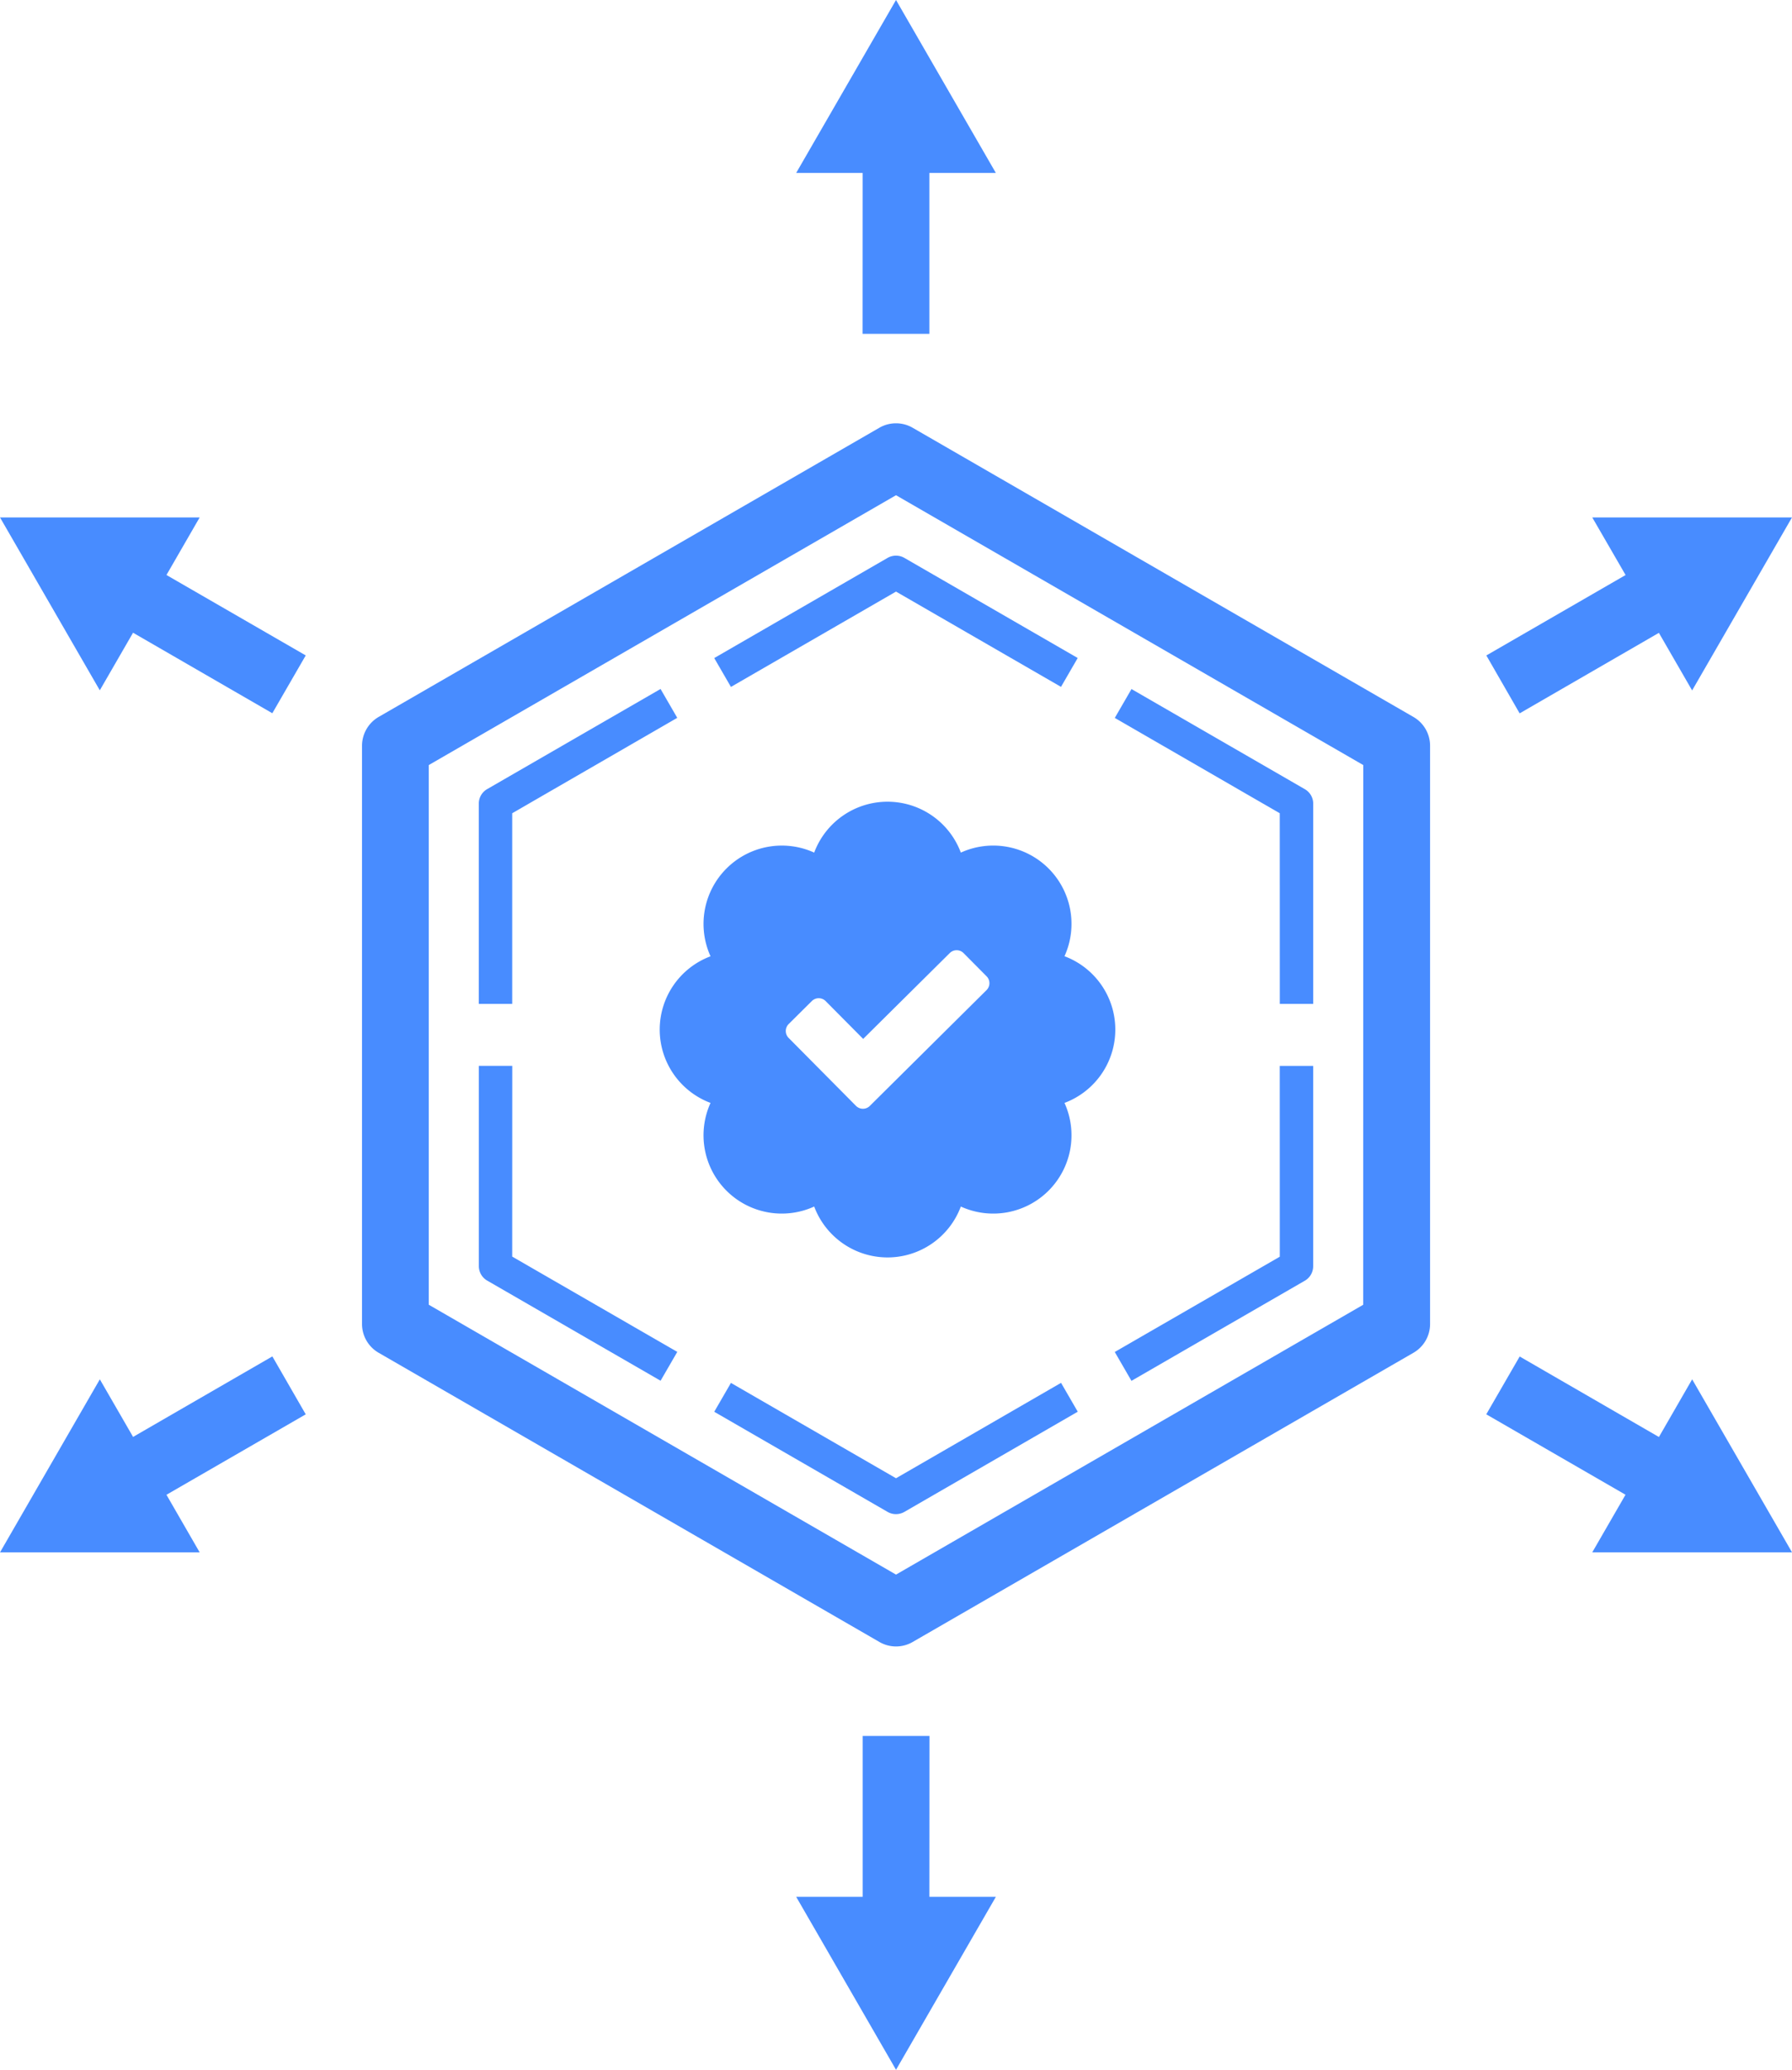 <svg xmlns="http://www.w3.org/2000/svg" width="118" height="136.253" viewBox="0 0 118 136.253">
  <g id="Group_333" data-name="Group 333" transform="translate(-489.953 -5236.974)">
    <path id="Path_339" data-name="Path 339" d="M116.216,66.192,83.252,47.161a2.194,2.194,0,0,0-2.2,0L48.09,66.192a2.2,2.2,0,0,0-1.1,1.9v38.063a2.188,2.188,0,0,0,1.1,1.9l32.965,19.032a2.183,2.183,0,0,0,2.2,0l32.965-19.032a2.186,2.186,0,0,0,1.1-1.9V68.1A2.187,2.187,0,0,0,116.216,66.192Zm-3.3,38.7L82.153,122.654,51.386,104.89V69.363L82.153,51.6,112.92,69.363Zm-5.494-15.724h2.2v13.186a1.1,1.1,0,0,1-.549.954L97.657,109.9l-1.1-1.9,10.867-6.272Zm0-16.632L96.559,66.26l1.1-1.9,11.417,6.593a1.1,1.1,0,0,1,.549.952V85.087h-2.2ZM82.7,55.723l11.417,6.593-1.1,1.9L82.153,57.944l-10.87,6.276-1.1-1.9L81.6,55.725A1.108,1.108,0,0,1,82.7,55.723ZM56.88,85.087h-2.2V71.9a1.1,1.1,0,0,1,.549-.952l11.419-6.593,1.1,1.9L56.88,72.535Zm0,16.634,10.87,6.272-1.1,1.9L55.232,103.3a1.1,1.1,0,0,1-.549-.954V89.164h2.2Zm36.14,8.311,1.1,1.9L82.7,118.529a1.111,1.111,0,0,1-.549.145,1.088,1.088,0,0,1-.549-.145l-11.419-6.593,1.1-1.9,10.87,6.276ZM79.955,30.386H75.578L82.153,19l6.575,11.386H84.351v10.59h-4.4ZM34.113,56.852l9.171,5.294-2.2,3.806-9.171-5.3-2.189,3.791L23.153,53.063H36.3Zm9.171,55.253L34.113,117.4,36.3,121.19H23.153L29.726,109.8l2.189,3.791,9.171-5.3Zm41.067,31.76h4.378l-6.575,11.388-6.575-11.388h4.378V133.277h4.4ZM134.578,109.8l6.575,11.388H128l2.189-3.791-9.169-5.294,2.2-3.806,9.169,5.3ZM121.025,62.148l9.169-5.294L128,53.063h13.151l-6.575,11.388-2.189-3.791-9.169,5.3Z" transform="translate(466.801 5217.974)" fill="#488cff"/>
    <path id="Path_444" data-name="Path 444" d="M15-11.25a5.154,5.154,0,0,0-3.346-4.828,5.156,5.156,0,0,0-1.049-5.777A5.156,5.156,0,0,0,4.828-22.9,5.154,5.154,0,0,0,0-26.25,5.154,5.154,0,0,0-4.828-22.9a5.154,5.154,0,0,0-5.777,1.049,5.156,5.156,0,0,0-1.049,5.777A5.154,5.154,0,0,0-15-11.25a5.154,5.154,0,0,0,3.346,4.828A5.154,5.154,0,0,0-10.605-.645,5.152,5.152,0,0,0-4.828.4,5.162,5.162,0,0,0,0,3.75,5.154,5.154,0,0,0,4.828.4,5.151,5.151,0,0,0,10.605-.645a5.156,5.156,0,0,0,1.049-5.777A5.154,5.154,0,0,0,15-11.25ZM6.516-13.843-1.163-6.226a.644.644,0,0,1-.911,0L-6.51-10.7a.645.645,0,0,1,0-.912l1.525-1.513a.645.645,0,0,1,.912,0l2.47,2.49,5.7-5.65a.644.644,0,0,1,.911,0l1.513,1.525A.644.644,0,0,1,6.516-13.843Z" transform="translate(548.394 5316)" fill="#488cff"/>
  </g>
</svg>
